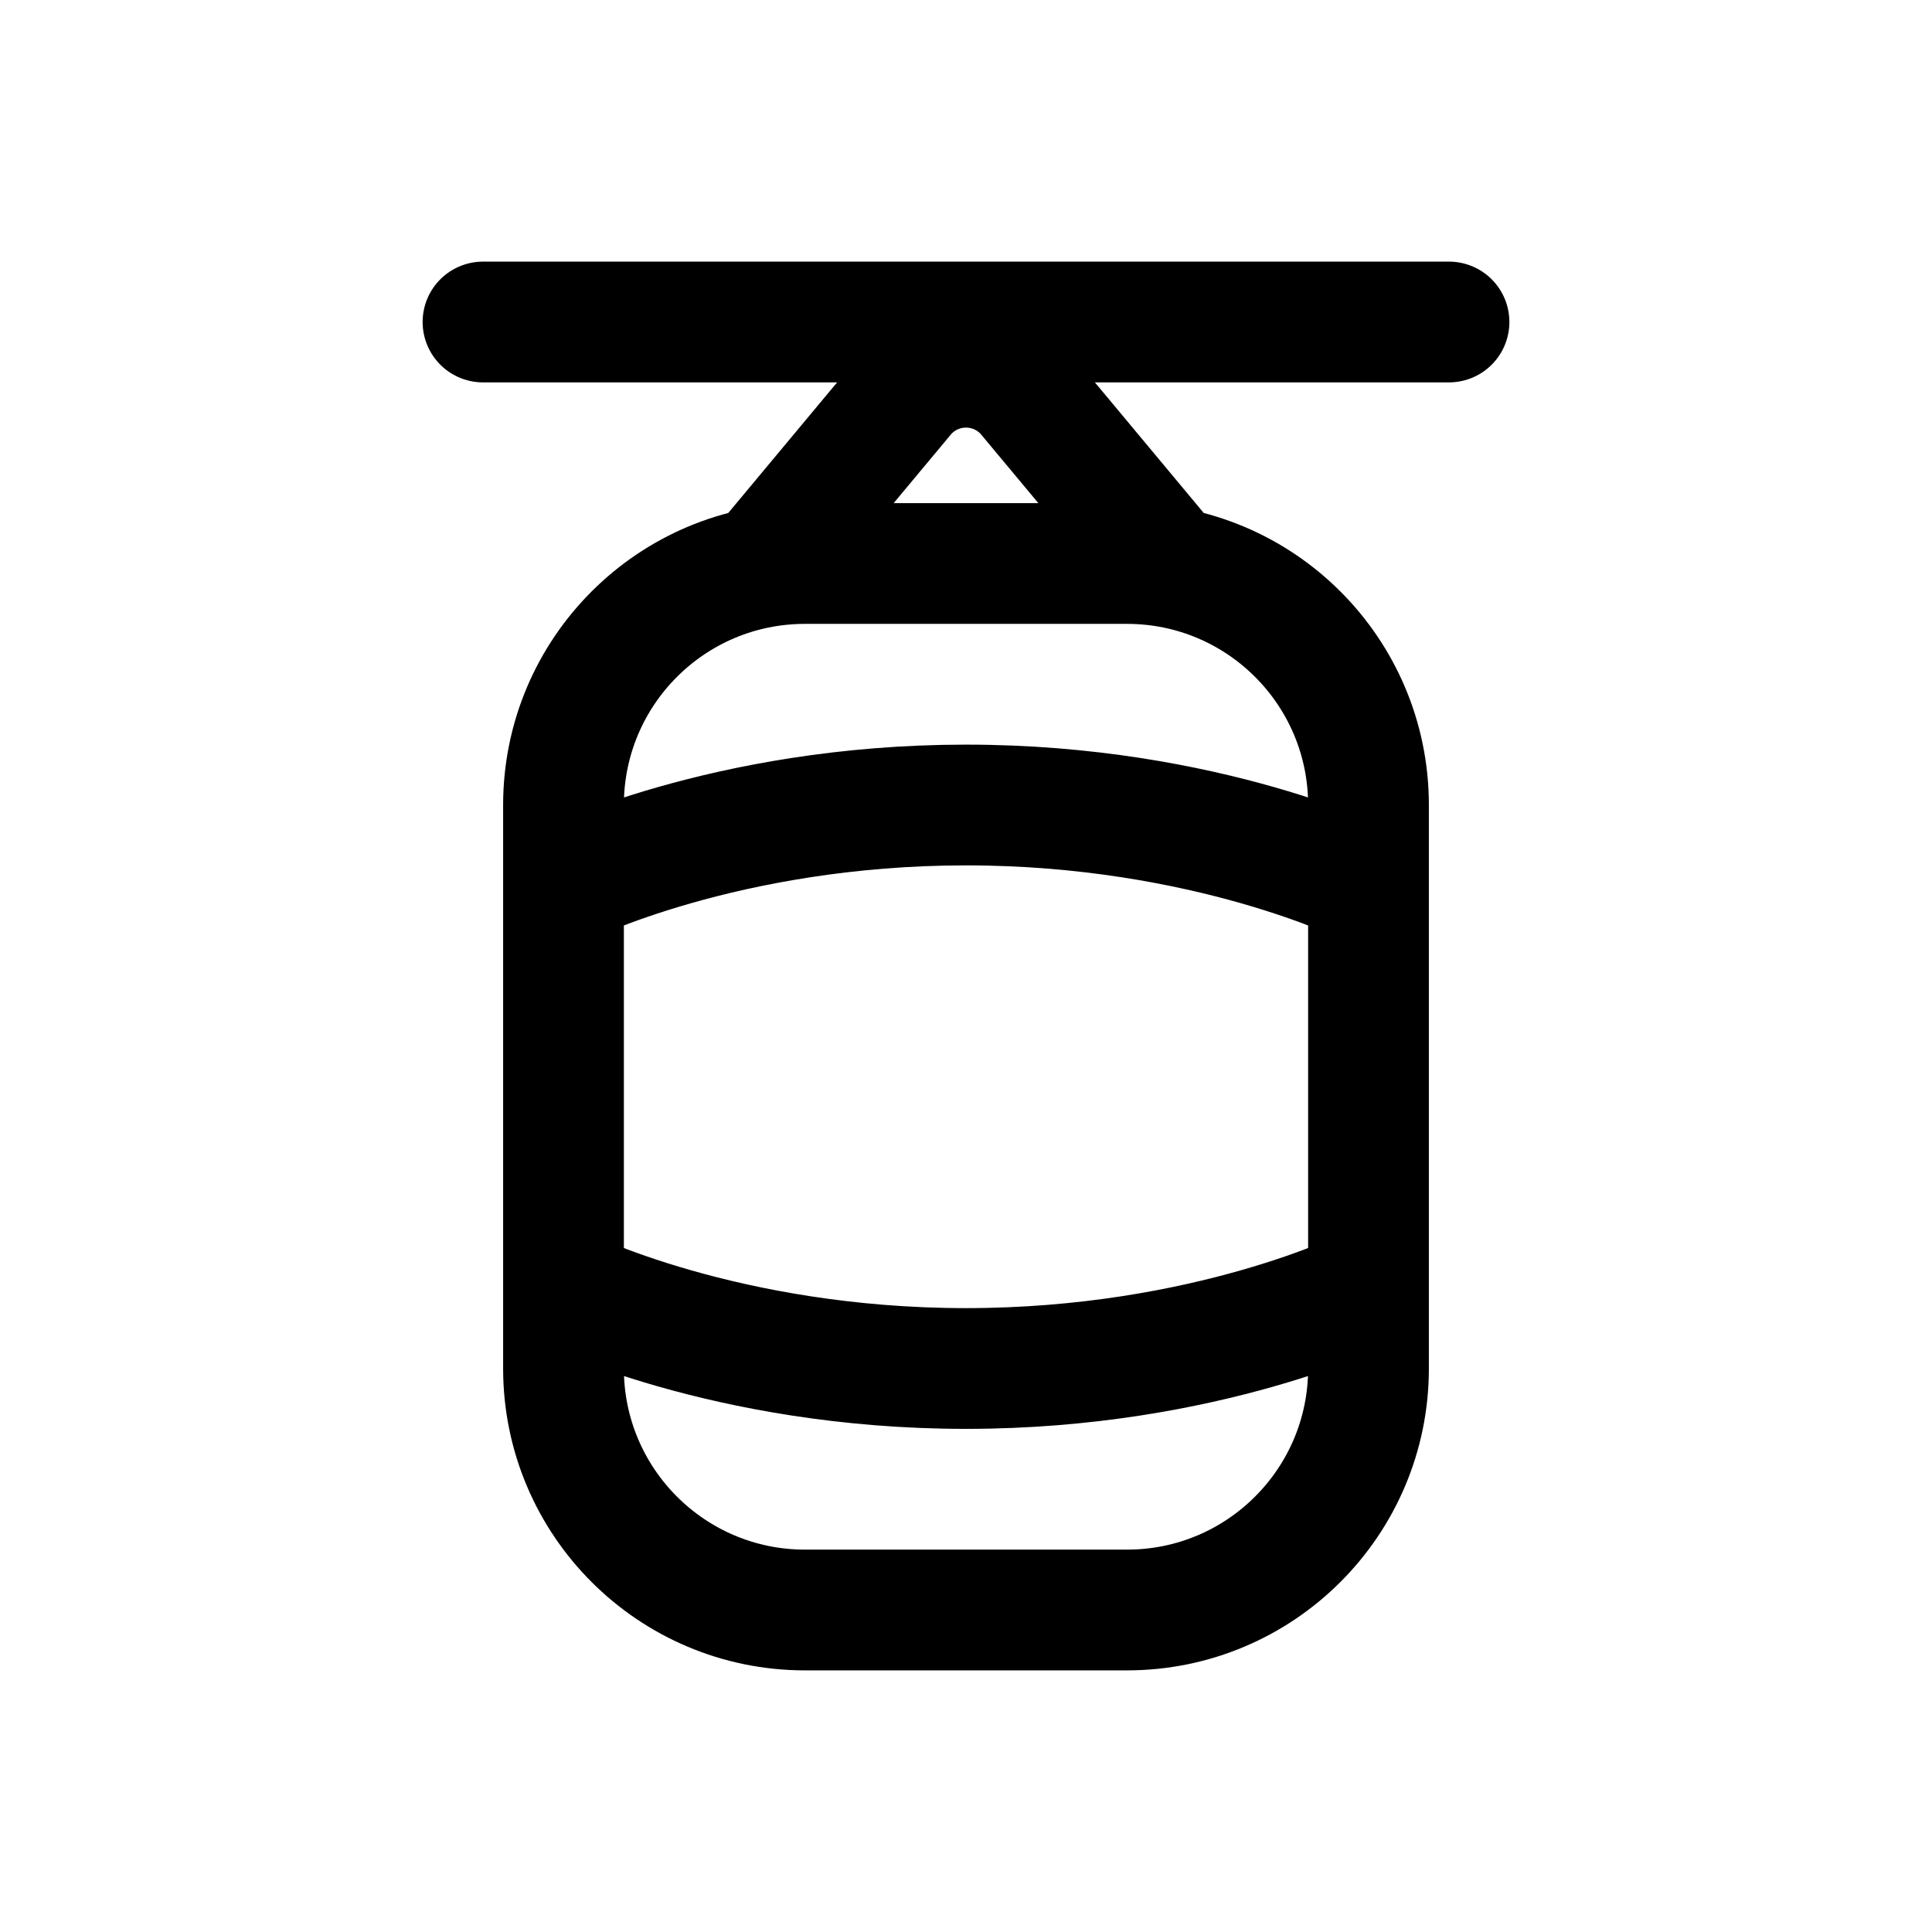<svg width="24" height="24" viewBox="0 0 24 24" fill="none" xmlns="http://www.w3.org/2000/svg">
<path d="M6 4H18M7 11C7 11 9 10 12 10C15 10 17 11 17 11M17 16C17 16 15 17 12 17C9 17 7 16 7 16M9.5 7L11.232 4.922C11.632 4.442 12.368 4.442 12.768 4.922L14.5 7M10 20H14C15.657 20 17 18.657 17 17V10C17 8.343 15.657 7 14 7H10C8.343 7 7 8.343 7 10V17C7 18.657 8.343 20 10 20Z" stroke="black" stroke-width="1.5" stroke-linecap="round" stroke-linejoin="round"/>
</svg>
